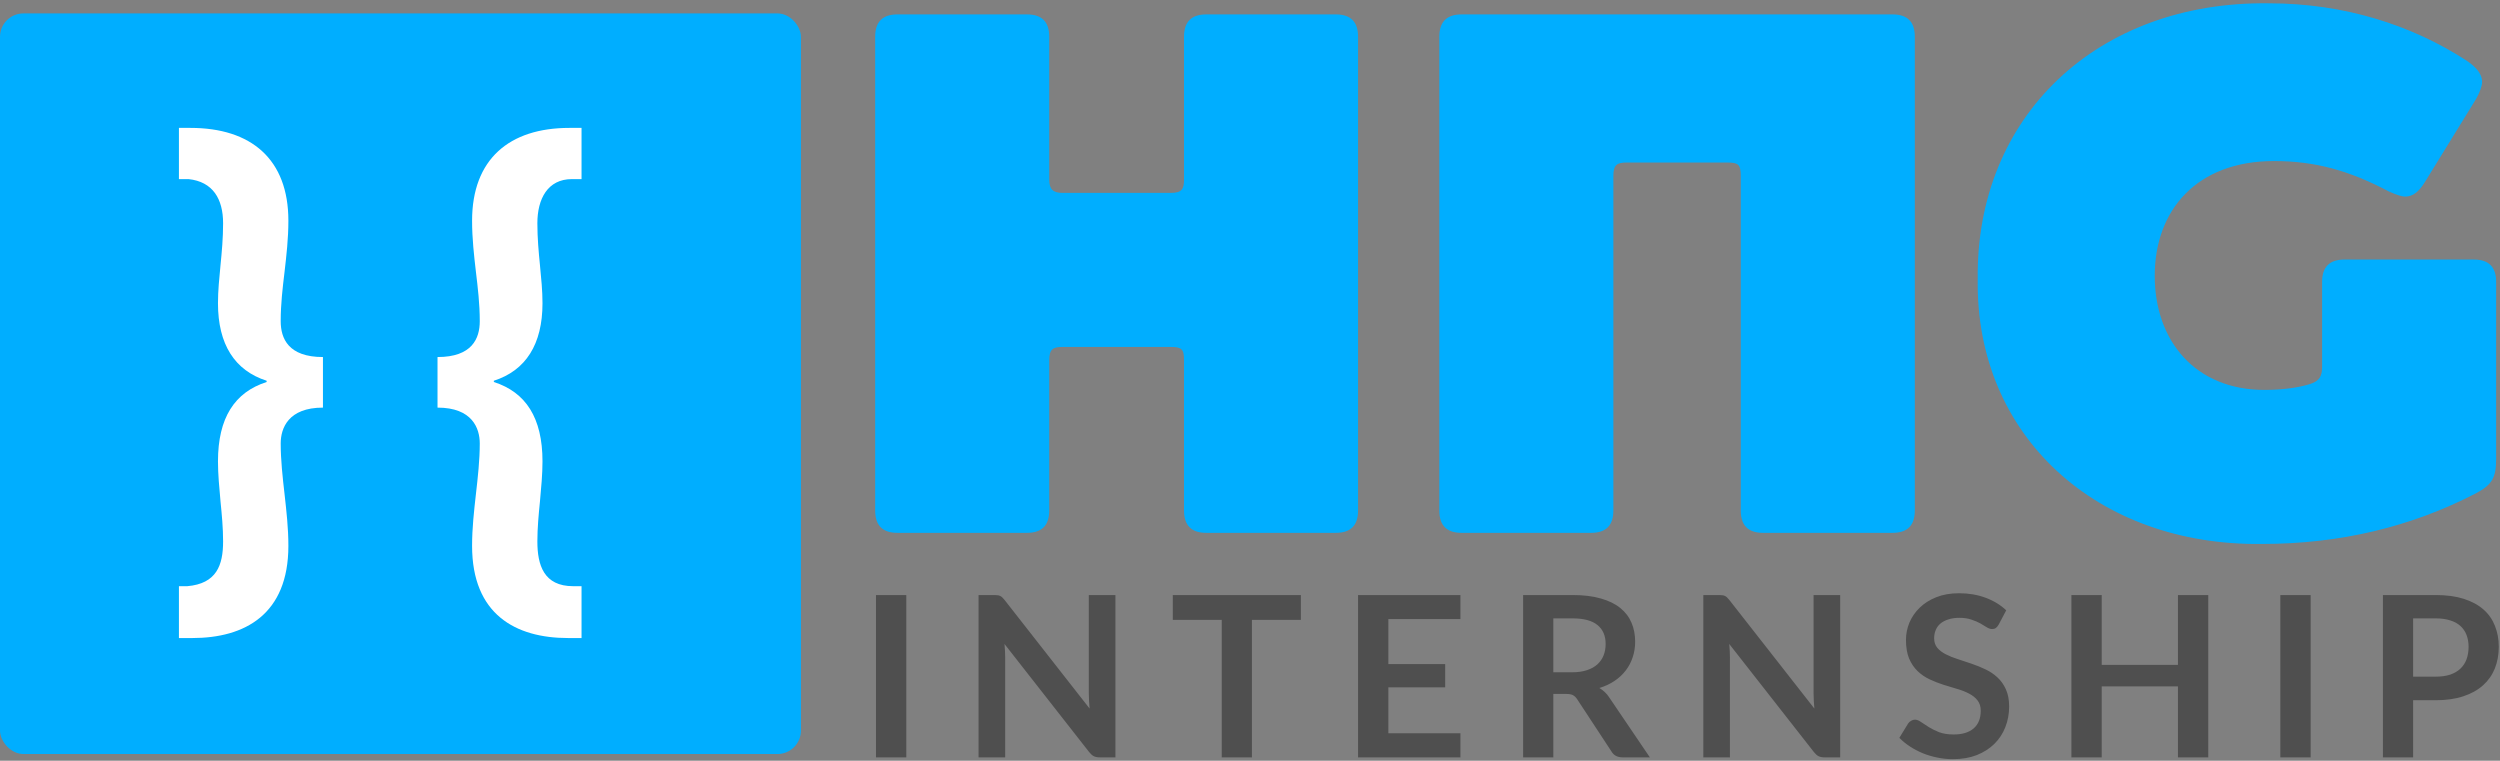 <svg width="746" height="227" viewBox="0 0 746 227" version="1.1" xmlns="http://www.w3.org/2000/svg" xmlns:xlink="http://www.w3.org/1999/xlink">
<rect x="0" y="0" width="746" height="227" fill="#808080" stroke="none"/>
<g id="Canvas" fill="none">
<g id="full logo">
<g id="Group 3">
<g id="Rectangle">
<rect width="239" height="221" rx="7" transform="translate(0 4)" fill="#00AEFF"/>
</g>
<g id="} {">
<path d="M 47.368 80.543C 37.054 80.543 34.762 75.004 34.762 69.847C 34.762 64.69 35.335 59.915 35.908 55.14C 36.481 50.174 37.054 45.208 37.054 39.86C 37.054 21.524 25.976 12.165 7.831 12.165L 4.393 12.165L 4.393 27.445L 7.258 27.445C 14.516 28.209 17.572 33.366 17.572 40.624C 17.572 45.017 17.19 49.219 16.808 53.039C 16.426 57.05 16.044 60.679 16.044 64.499C 16.044 76.723 21.01 84.554 30.56 87.61L 30.56 87.992C 21.01 91.048 16.044 98.688 16.044 111.676C 16.044 115.496 16.426 119.507 16.808 123.709C 17.19 127.529 17.572 131.54 17.572 135.551C 17.572 142.618 15.662 148.157 6.876 148.921L 4.393 148.921L 4.393 164.392L 8.404 164.392C 24.066 164.392 37.054 157.325 37.054 136.888C 37.054 131.54 36.481 126.574 35.908 121.417C 35.335 116.451 34.762 111.294 34.762 106.328C 34.762 101.744 37.054 95.632 47.368 95.632L 47.368 80.543ZM 81.555 95.632C 91.87 95.632 94.162 101.744 94.162 106.328C 94.162 111.294 93.588 116.451 93.016 121.417C 92.442 126.574 91.87 131.54 91.87 136.888C 91.87 157.325 104.858 164.392 120.52 164.392L 124.531 164.392L 124.531 148.921L 122.048 148.921C 113.262 148.921 111.352 142.618 111.352 135.551C 111.352 131.54 111.734 127.529 112.116 123.709C 112.498 119.507 112.88 115.496 112.88 111.676C 112.88 98.688 107.914 91.048 98.364 87.992L 98.364 87.61C 107.914 84.554 112.88 76.723 112.88 64.499C 112.88 60.679 112.498 57.05 112.116 53.039C 111.734 49.219 111.352 45.017 111.352 40.624C 111.352 33.366 114.408 27.445 121.666 27.445L 124.531 27.445L 124.531 12.165L 120.902 12.165C 102.948 12.165 91.87 21.524 91.87 39.86C 91.87 45.208 92.442 50.174 93.016 55.14C 93.588 59.915 94.162 64.69 94.162 69.847C 94.162 75.004 91.87 80.543 81.555 80.543L 81.555 95.632Z" transform="translate(49 26)" fill="white"/>
</g>
</g>
<g id="HNG">
<path d="M 18.785 23.3C 14.365 23.3 12.155 25.51 12.155 29.93L 12.155 171.37C 12.155 175.79 14.365 178 18.785 178L 57.46 178C 61.88 178 64.09 175.79 64.09 171.37L 64.09 126.507C 64.09 123.192 65.195 122.529 68.068 122.529L 100.334 122.529C 103.649 122.529 104.312 123.192 104.312 126.507L 104.312 171.37C 104.312 175.79 106.522 178 110.942 178L 149.617 178C 154.037 178 156.247 175.79 156.247 171.37L 156.247 29.93C 156.247 25.51 154.037 23.3 149.617 23.3L 110.942 23.3C 106.522 23.3 104.312 25.51 104.312 29.93L 104.312 72.583C 104.312 75.456 103.649 76.561 100.334 76.561L 68.068 76.561C 65.195 76.561 64.09 75.456 64.09 72.583L 64.09 29.93C 64.09 25.51 61.88 23.3 57.46 23.3L 18.785 23.3ZM 187.125 23.3C 182.705 23.3 180.495 25.51 180.495 29.93L 180.495 171.37C 180.495 175.79 182.705 178 187.125 178L 225.8 178C 230.22 178 232.43 175.79 232.43 171.37L 232.43 71.478C 232.43 68.163 233.535 67.5 236.408 67.5L 266.464 67.5C 269.779 67.5 270.442 68.163 270.442 71.478L 270.442 171.37C 270.442 175.79 272.652 178 277.072 178L 315.747 178C 320.167 178 322.377 175.79 322.377 171.37L 322.377 29.93C 322.377 25.51 320.167 23.3 315.747 23.3L 187.125 23.3ZM 450.546 96.451C 446.126 96.451 443.916 98.661 443.916 103.081L 443.916 128.496C 443.916 131.369 443.032 132.695 440.38 133.579C 436.844 134.684 432.203 135.347 426.678 135.347C 406.125 135.347 393.97 120.761 393.97 101.313C 393.97 81.644 406.567 67.058 429.551 67.058C 441.927 67.058 452.093 69.931 463.806 76.119C 466.237 77.224 467.784 77.666 468.668 77.666C 471.099 77.666 472.867 76.119 474.635 73.246L 489.884 48.494C 490.989 46.505 491.652 44.737 491.652 43.411C 491.652 41.201 490.105 39.212 487.232 37.223C 470.657 26.394 450.325 19.985 428.004 19.985C 376.732 19.322 340.488 53.798 341.151 102.418C 340.488 149.049 376.732 181.978 426.015 181.315C 449.22 181.315 470.436 176.232 489.663 166.287C 494.746 163.635 495.851 161.425 495.851 155.9L 495.851 103.081C 495.851 98.661 493.641 96.451 489.221 96.451L 450.546 96.451Z" transform="translate(249 -19)" fill="#00AEFF"/>
</g>
<g id="INTERNSHIP">
<path d="M 14.438 66L 5.394 66L 5.394 17.559L 14.438 17.559L 14.438 66ZM 76.841 17.559L 76.841 66L 72.218 66C 71.503 66 70.9 65.888 70.409 65.665C 69.94 65.419 69.482 65.017 69.035 64.459L 43.743 32.165C 43.877 33.639 43.944 35.001 43.944 36.252L 43.944 66L 36.004 66L 36.004 17.559L 40.728 17.559C 41.107 17.559 41.431 17.581 41.699 17.626C 41.989 17.648 42.235 17.715 42.436 17.827C 42.66 17.916 42.872 18.061 43.073 18.262C 43.274 18.441 43.497 18.687 43.743 19L 69.136 51.428C 69.069 50.646 69.013 49.875 68.968 49.116C 68.924 48.357 68.901 47.653 68.901 47.005L 68.901 17.559L 76.841 17.559ZM 132.183 24.962L 117.577 24.962L 117.577 66L 108.566 66L 108.566 24.962L 93.96 24.962L 93.96 17.559L 132.183 17.559L 132.183 24.962ZM 158.287 24.728L 158.287 38.161L 175.238 38.161L 175.238 45.096L 158.287 45.096L 158.287 58.797L 179.794 58.797L 179.794 66L 149.242 66L 149.242 17.559L 179.794 17.559L 179.794 24.728L 158.287 24.728ZM 213.14 40.607C 214.837 40.607 216.311 40.395 217.562 39.971C 218.835 39.546 219.873 38.965 220.677 38.228C 221.503 37.469 222.118 36.576 222.52 35.548C 222.922 34.521 223.123 33.393 223.123 32.165C 223.123 29.708 222.307 27.821 220.677 26.503C 219.069 25.186 216.601 24.527 213.274 24.527L 207.512 24.527L 207.512 40.607L 213.14 40.607ZM 236.322 66L 228.181 66C 226.64 66 225.523 65.397 224.831 64.191L 214.647 48.681C 214.267 48.1 213.843 47.687 213.374 47.441C 212.927 47.195 212.257 47.072 211.364 47.072L 207.512 47.072L 207.512 66L 198.5 66L 198.5 17.559L 213.274 17.559C 216.557 17.559 219.371 17.905 221.716 18.598C 224.083 19.267 226.015 20.217 227.511 21.445C 229.03 22.673 230.146 24.147 230.861 25.867C 231.576 27.564 231.933 29.44 231.933 31.495C 231.933 33.125 231.687 34.666 231.196 36.118C 230.727 37.57 230.035 38.887 229.119 40.071C 228.226 41.255 227.109 42.293 225.769 43.187C 224.451 44.08 222.944 44.783 221.247 45.297C 221.827 45.632 222.363 46.034 222.855 46.503C 223.346 46.95 223.793 47.486 224.195 48.111L 236.322 66ZM 293.109 17.559L 293.109 66L 288.486 66C 287.772 66 287.169 65.888 286.677 65.665C 286.208 65.419 285.75 65.017 285.304 64.459L 260.011 32.165C 260.145 33.639 260.212 35.001 260.212 36.252L 260.212 66L 252.273 66L 252.273 17.559L 256.996 17.559C 257.376 17.559 257.7 17.581 257.968 17.626C 258.258 17.648 258.504 17.715 258.705 17.827C 258.928 17.916 259.14 18.061 259.341 18.262C 259.542 18.441 259.766 18.687 260.011 19L 285.404 51.428C 285.337 50.646 285.281 49.875 285.237 49.116C 285.192 48.357 285.17 47.653 285.17 47.005L 285.17 17.559L 293.109 17.559ZM 340.412 26.369C 340.144 26.838 339.853 27.185 339.541 27.408C 339.25 27.609 338.882 27.709 338.435 27.709C 337.966 27.709 337.453 27.542 336.894 27.207C 336.358 26.85 335.711 26.459 334.951 26.035C 334.192 25.61 333.299 25.23 332.271 24.895C 331.266 24.538 330.071 24.36 328.687 24.36C 327.436 24.36 326.342 24.516 325.404 24.828C 324.466 25.119 323.673 25.532 323.025 26.068C 322.4 26.604 321.931 27.252 321.618 28.011C 321.306 28.748 321.149 29.563 321.149 30.456C 321.149 31.596 321.462 32.545 322.087 33.304C 322.735 34.063 323.584 34.711 324.633 35.247C 325.683 35.783 326.878 36.263 328.218 36.688C 329.558 37.112 330.931 37.57 332.338 38.061C 333.745 38.53 335.119 39.088 336.459 39.736C 337.799 40.361 338.994 41.165 340.043 42.148C 341.093 43.108 341.93 44.292 342.556 45.699C 343.203 47.106 343.527 48.815 343.527 50.825C 343.527 53.013 343.148 55.068 342.388 56.989C 341.651 58.887 340.557 60.551 339.105 61.98C 337.676 63.387 335.923 64.504 333.846 65.33C 331.769 66.134 329.39 66.536 326.71 66.536C 325.169 66.536 323.651 66.38 322.154 66.067C 320.658 65.777 319.217 65.352 317.833 64.794C 316.47 64.236 315.186 63.566 313.98 62.784C 312.774 62.002 311.702 61.131 310.764 60.171L 313.411 55.849C 313.634 55.537 313.924 55.28 314.282 55.079C 314.639 54.856 315.019 54.744 315.421 54.744C 315.979 54.744 316.582 54.978 317.23 55.447C 317.877 55.894 318.648 56.397 319.541 56.955C 320.435 57.513 321.473 58.027 322.657 58.496C 323.863 58.943 325.303 59.166 326.978 59.166C 329.547 59.166 331.534 58.563 332.941 57.357C 334.348 56.129 335.052 54.376 335.052 52.097C 335.052 50.825 334.728 49.786 334.08 48.982C 333.455 48.178 332.617 47.508 331.568 46.972C 330.518 46.414 329.323 45.945 327.983 45.565C 326.643 45.185 325.281 44.772 323.896 44.325C 322.512 43.879 321.149 43.343 319.809 42.718C 318.469 42.092 317.274 41.277 316.225 40.272C 315.175 39.267 314.326 38.016 313.679 36.52C 313.053 35.001 312.741 33.136 312.741 30.925C 312.741 29.161 313.087 27.442 313.779 25.767C 314.494 24.091 315.521 22.606 316.861 21.311C 318.201 20.016 319.854 18.977 321.819 18.195C 323.785 17.414 326.04 17.023 328.586 17.023C 331.445 17.023 334.08 17.47 336.492 18.363C 338.904 19.256 340.959 20.507 342.656 22.115L 340.412 26.369ZM 402.945 17.559L 402.945 66L 393.9 66L 393.9 44.828L 371.153 44.828L 371.153 66L 362.108 66L 362.108 17.559L 371.153 17.559L 371.153 38.396L 393.9 38.396L 393.9 17.559L 402.945 17.559ZM 433.497 66L 424.452 66L 424.452 17.559L 433.497 17.559L 433.497 66ZM 470.808 41.913C 472.461 41.913 473.901 41.712 475.129 41.31C 476.358 40.886 477.374 40.294 478.178 39.535C 479.004 38.753 479.618 37.815 480.02 36.721C 480.422 35.604 480.623 34.365 480.623 33.002C 480.623 31.707 480.422 30.535 480.02 29.485C 479.618 28.435 479.015 27.542 478.211 26.805C 477.407 26.068 476.391 25.51 475.163 25.13C 473.935 24.728 472.483 24.527 470.808 24.527L 464.074 24.527L 464.074 41.913L 470.808 41.913ZM 470.808 17.559C 474.046 17.559 476.849 17.939 479.216 18.698C 481.584 19.457 483.538 20.518 485.079 21.881C 486.62 23.243 487.759 24.873 488.496 26.771C 489.255 28.67 489.635 30.747 489.635 33.002C 489.635 35.347 489.244 37.503 488.462 39.468C 487.681 41.411 486.508 43.086 484.945 44.493C 483.382 45.9 481.416 46.994 479.049 47.776C 476.704 48.558 473.957 48.949 470.808 48.949L 464.074 48.949L 464.074 66L 455.063 66L 455.063 17.559L 470.808 17.559Z" transform="translate(256 160)" fill="#4F4F4F"/>
</g>
</g>
</g>
</svg>

